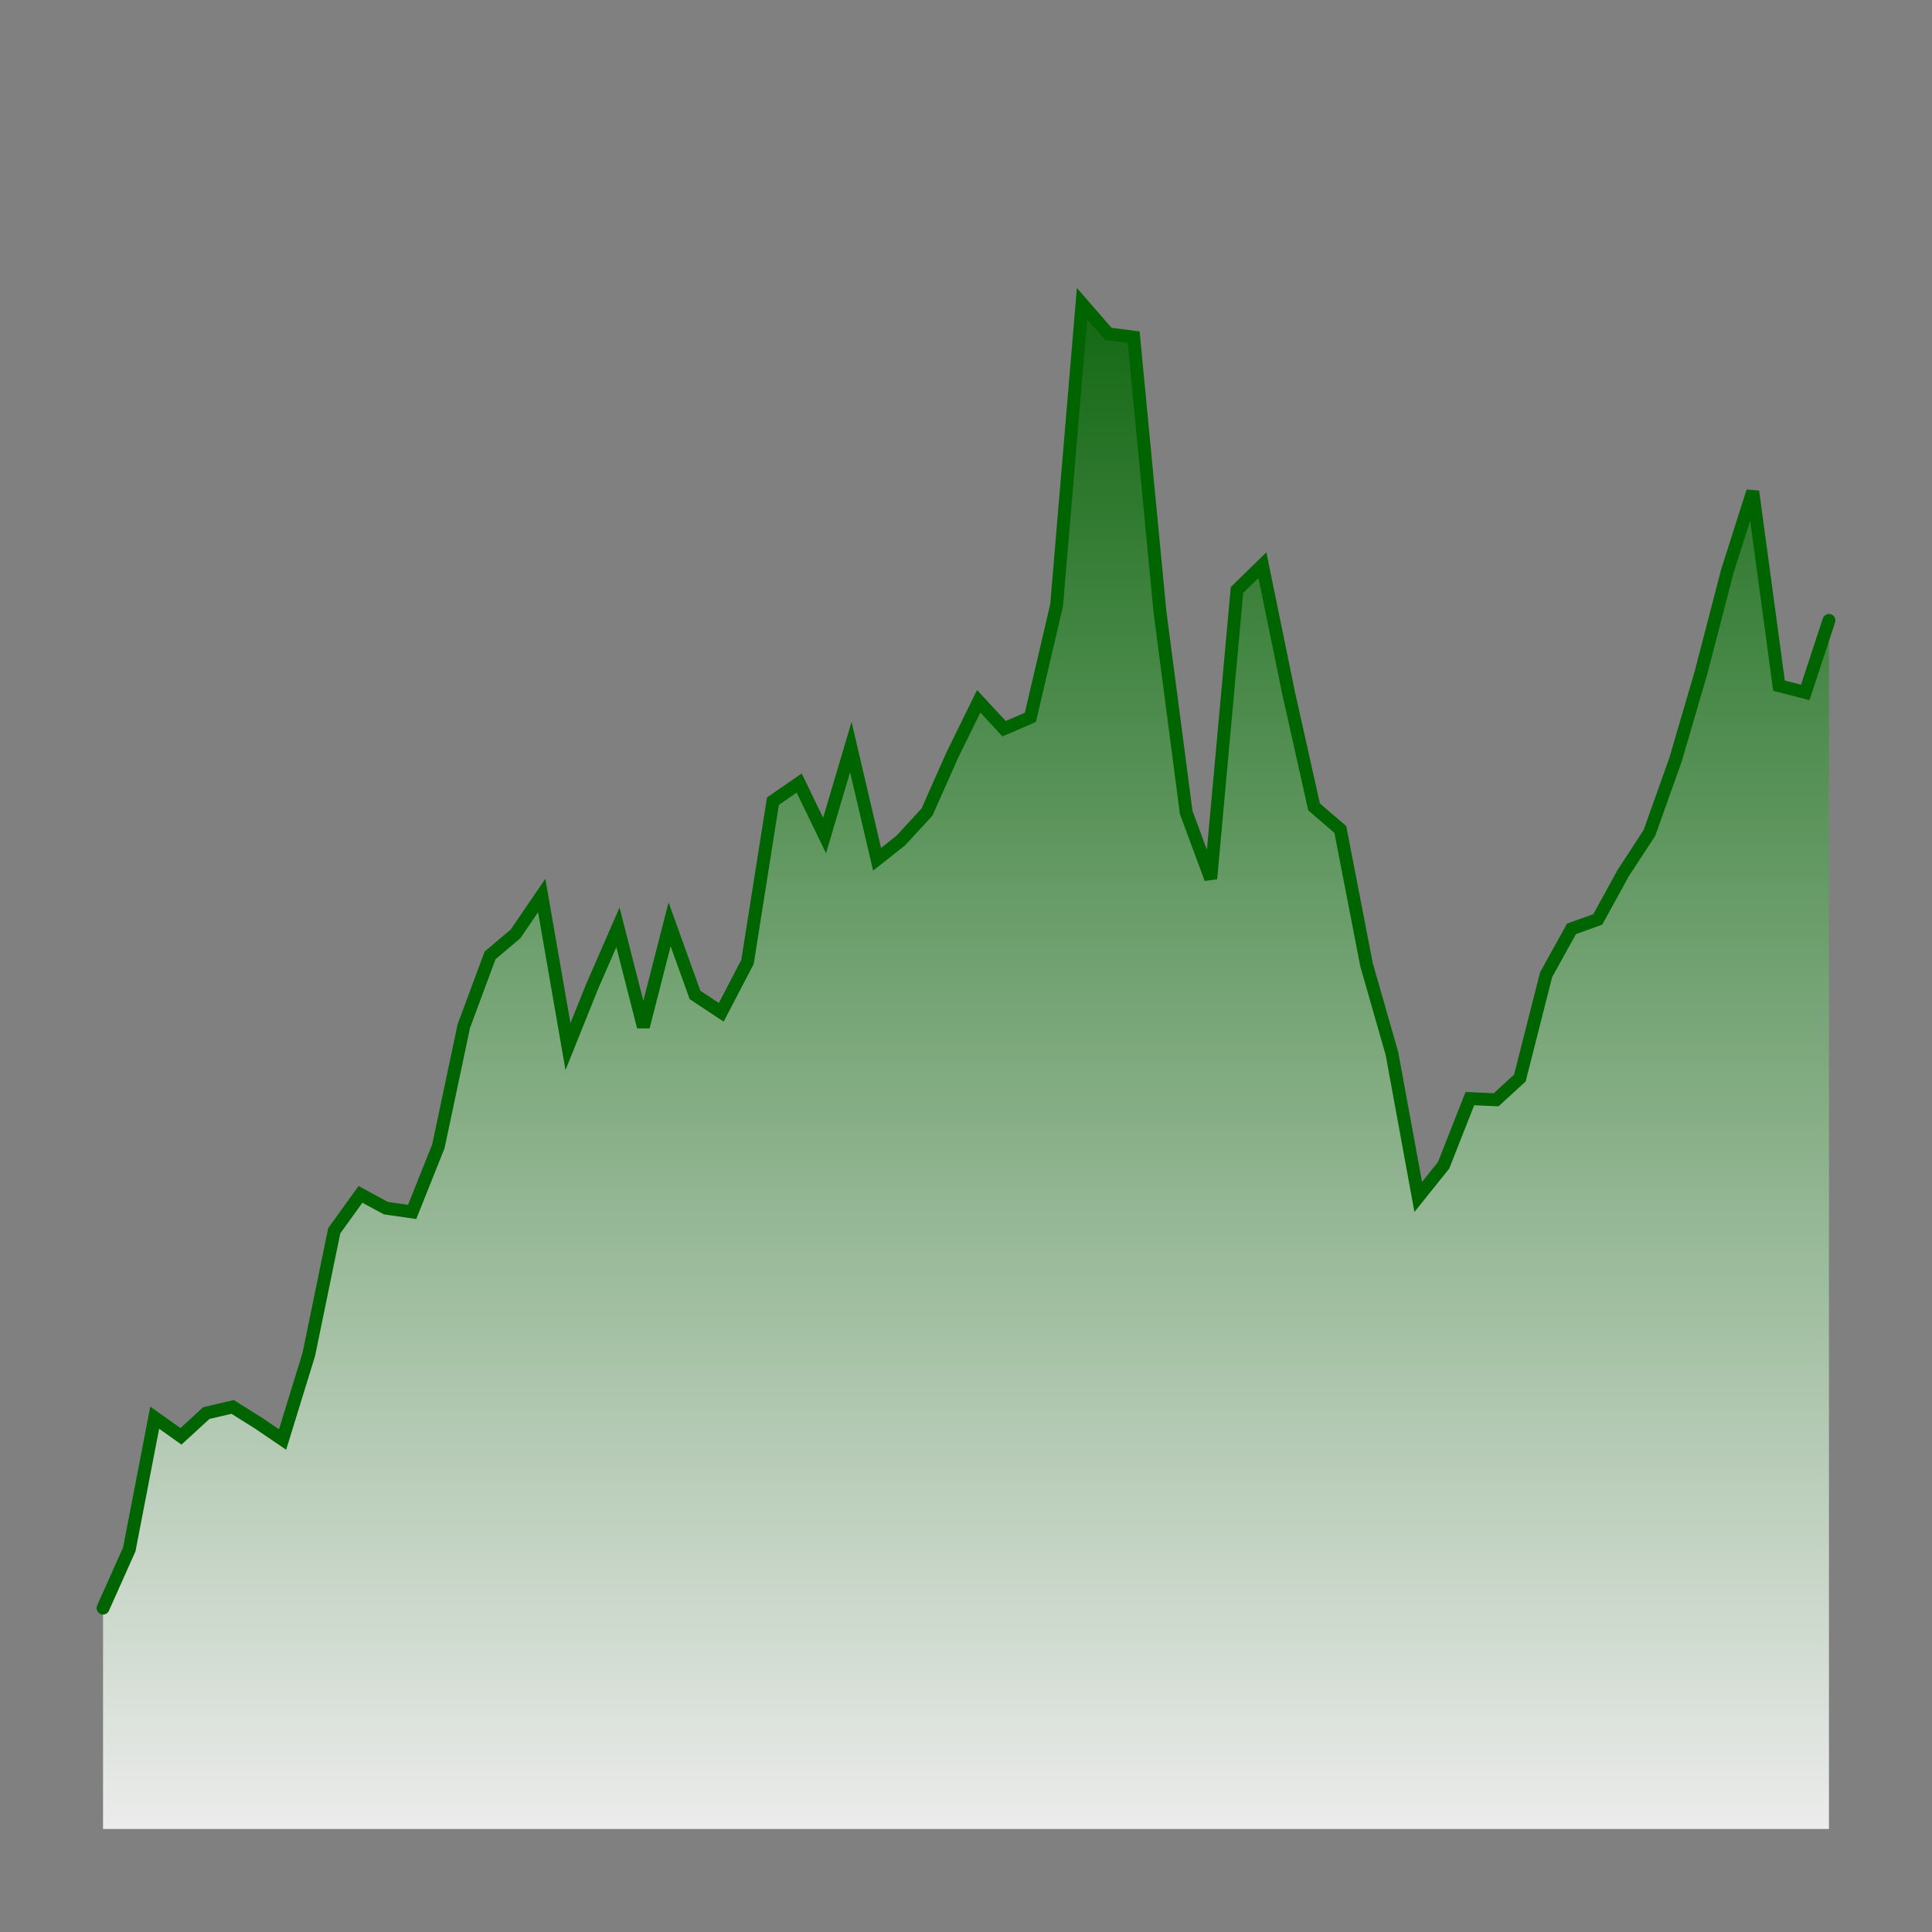 <svg
  xmlns="http://www.w3.org/2000/svg"
  width="300"
  height="300"
  style="background: transparent;"
  color-interpolation-filters="sRGB"
>
  <rect width="100%" height="100%" fill="#808080" stroke="none"/>
  <defs>
    <linearGradient
      gradientUnits="userSpaceOnUse"
      id="g-pattern-0"
      x1="134"
      y1="236.845"
      x2="134"
      y2="-1.4210854715202004e-14"
    >
      <stop offset="0" stop-color="white" />
      <stop offset="1" stop-color="darkgreen" />
    </linearGradient>
  </defs>
  <g id="g-svg-camera" transform="matrix(1,0,0,1,0,0)">
    <g id="g-root" fill="none" transform="matrix(1,0,0,1,0,0)">
      <g id="g-svg-1" fill="none" transform="matrix(1,0,0,1,0,0)" class="view">
        <g transform="matrix(1,0,0,1,0,0)">
          <path
            id="g-svg-2"
            fill="rgba(0,0,0,0)"
            class="area"
            d="M 0,0 l 300,0 l 0,300 l-300 0 z"
            width="300"
            height="300"
          />
        </g>
        <g transform="matrix(1,0,0,1,16,16)">
          <path
            id="g-svg-3"
            fill="rgba(0,0,0,0)"
            class="area"
            d="M 0,0 l 268,0 l 0,268 l-268 0 z"
            width="268"
            height="268"
          />
        </g>
        <g transform="matrix(1,0,0,1,16,16)">
          <path
            id="g-svg-4"
            fill="rgba(0,0,0,0)"
            class="area"
            d="M 0,0 l 268,0 l 0,268 l-268 0 z"
            width="268"
            height="268"
          />
        </g>
        <g transform="matrix(1,0,0,1,16,16)">
          <path
            id="g-svg-5"
            fill="rgba(0,0,0,0)"
            class="area"
            d="M 0,0 l 268,0 l 0,268 l-268 0 z"
            width="268"
            height="268"
          />
        </g>
        <g transform="matrix(1,0,0,1,16,16)">
          <path
            id="g-svg-6"
            fill="rgba(0,0,0,0)"
            class="plot"
            d="M 0,0 l 268,0 l 0,268 l-268 0 z"
            width="268"
            height="268"
          />
          <g
            id="g-svg-7"
            fill="none"
            transform="matrix(1,0,0,1,0,0)"
            class="main-layer"
          >
            <g transform="matrix(1,0,0,1,0,31.155)">
              <path
                id="g-svg-10"
                fill="url(#g-pattern-0)"
                d="M 0,202.551 L 4.077,193.429 L 8.022,172.981 L 12.098,175.882 L 16.043,172.26 L 20.12,171.312 L 24.196,173.868 L 27.878,176.374 L 31.955,163.145 L 35.9,143.96 L 39.976,138.305 L 43.921,140.445 L 47.998,141.035 L 52.075,130.831 L 56.02,112.178 L 60.096,101.2 L 64.041,97.867 L 68.118,91.904 L 72.194,115.367 L 75.876,106.195 L 79.953,96.835 L 83.898,112.285 L 87.974,96.369 L 91.92,107.334 L 95.996,110.037 L 100.073,102.209 L 104.018,77.254 L 108.094,74.434 L 112.039,82.584 L 116.116,68.843 L 120.192,86.279 L 123.874,83.361 L 127.951,78.933 L 131.896,70.045 L 135.973,61.74 L 139.918,65.995 L 143.994,64.236 L 148.071,46.81 L 152.016,0 L 156.092,4.69 L 160.037,5.199 L 164.114,47.805 L 168.19,79 L 172.004,89.288 L 176.08,44.458 L 180.026,40.602 L 184.102,60.494 L 188.047,78.139 L 192.124,81.643 L 196.2,102.671 L 200.145,116.459 L 204.222,138.703 L 208.167,133.782 L 212.243,123.437 L 216.32,123.618 L 220.002,120.245 L 224.079,104.195 L 228.024,97.073 L 232.1,95.612 L 236.045,88.423 L 240.122,82.186 L 244.198,70.735 L 248.143,57.245 L 252.22,41.54 L 256.165,29.152 L 260.241,59.315 L 264.318,60.367 L 268,49.181 L 268,236.845 L 264.318,236.845 L 260.241,236.845 L 256.165,236.845 L 252.22,236.845 L 248.143,236.845 L 244.198,236.845 L 240.122,236.845 L 236.045,236.845 L 232.1,236.845 L 228.024,236.845 L 224.079,236.845 L 220.002,236.845 L 216.32,236.845 L 212.243,236.845 L 208.167,236.845 L 204.222,236.845 L 200.145,236.845 L 196.2,236.845 L 192.124,236.845 L 188.047,236.845 L 184.102,236.845 L 180.026,236.845 L 176.08,236.845 L 172.004,236.845 L 168.19,236.845 L 164.114,236.845 L 160.037,236.845 L 156.092,236.845 L 152.016,236.845 L 148.071,236.845 L 143.994,236.845 L 139.918,236.845 L 135.973,236.845 L 131.896,236.845 L 127.951,236.845 L 123.874,236.845 L 120.192,236.845 L 116.116,236.845 L 112.039,236.845 L 108.094,236.845 L 104.018,236.845 L 100.073,236.845 L 95.996,236.845 L 91.92,236.845 L 87.974,236.845 L 83.898,236.845 L 79.953,236.845 L 75.876,236.845 L 72.194,236.845 L 68.118,236.845 L 64.041,236.845 L 60.096,236.845 L 56.02,236.845 L 52.075,236.845 L 47.998,236.845 L 43.921,236.845 L 39.976,236.845 L 35.9,236.845 L 31.955,236.845 L 27.878,236.845 L 24.196,236.845 L 20.12,236.845 L 16.043,236.845 L 12.098,236.845 L 8.022,236.845 L 4.077,236.845 L 0,236.845 Z"
                fill-opacity="0.85"
                stroke-width="0"
                stroke="rgba(23,131,255,1)"
                class="element"
              />
            </g>
          </g>
          <g
            id="g-svg-8"
            fill="none"
            transform="matrix(1,0,0,1,0,0)"
            class="main-layer"
          >
            <g transform="matrix(1,0,0,1,0,31.155)">
              <path
                id="g-svg-11"
                fill="none"
                d="M 0,202.551 L 4.077,193.429 L 8.022,172.981 L 12.098,175.882 L 16.043,172.26 L 20.12,171.312 L 24.196,173.868 L 27.878,176.374 L 31.955,163.145 L 35.9,143.96 L 39.976,138.305 L 43.921,140.445 L 47.998,141.035 L 52.075,130.831 L 56.02,112.178 L 60.096,101.2 L 64.041,97.867 L 68.118,91.904 L 72.194,115.367 L 75.876,106.195 L 79.953,96.835 L 83.898,112.285 L 87.974,96.369 L 91.92,107.334 L 95.996,110.037 L 100.073,102.209 L 104.018,77.254 L 108.094,74.434 L 112.039,82.584 L 116.116,68.843 L 120.192,86.279 L 123.874,83.361 L 127.951,78.933 L 131.896,70.045 L 135.973,61.74 L 139.918,65.995 L 143.994,64.236 L 148.071,46.81 L 152.016,0 L 156.092,4.69 L 160.037,5.199 L 164.114,47.805 L 168.19,79 L 172.004,89.288 L 176.08,44.458 L 180.026,40.602 L 184.102,60.494 L 188.047,78.139 L 192.124,81.643 L 196.2,102.671 L 200.145,116.459 L 204.222,138.703 L 208.167,133.782 L 212.243,123.437 L 216.32,123.618 L 220.002,120.245 L 224.079,104.195 L 228.024,97.073 L 232.1,95.612 L 236.045,88.423 L 240.122,82.186 L 244.198,70.735 L 248.143,57.245 L 252.22,41.54 L 256.165,29.152 L 260.241,59.315 L 264.318,60.367 L 268,49.181"
                stroke-linecap="round"
                stroke="rgba(0,100,0,1)"
                stroke-width="2"
                class="element"
              />
            </g>
          </g>
          <g
            id="g-svg-9"
            fill="none"
            transform="matrix(1,0,0,1,0,0)"
            class="label-layer"
          />
        </g>
      </g>
    </g>
  </g>
</svg>